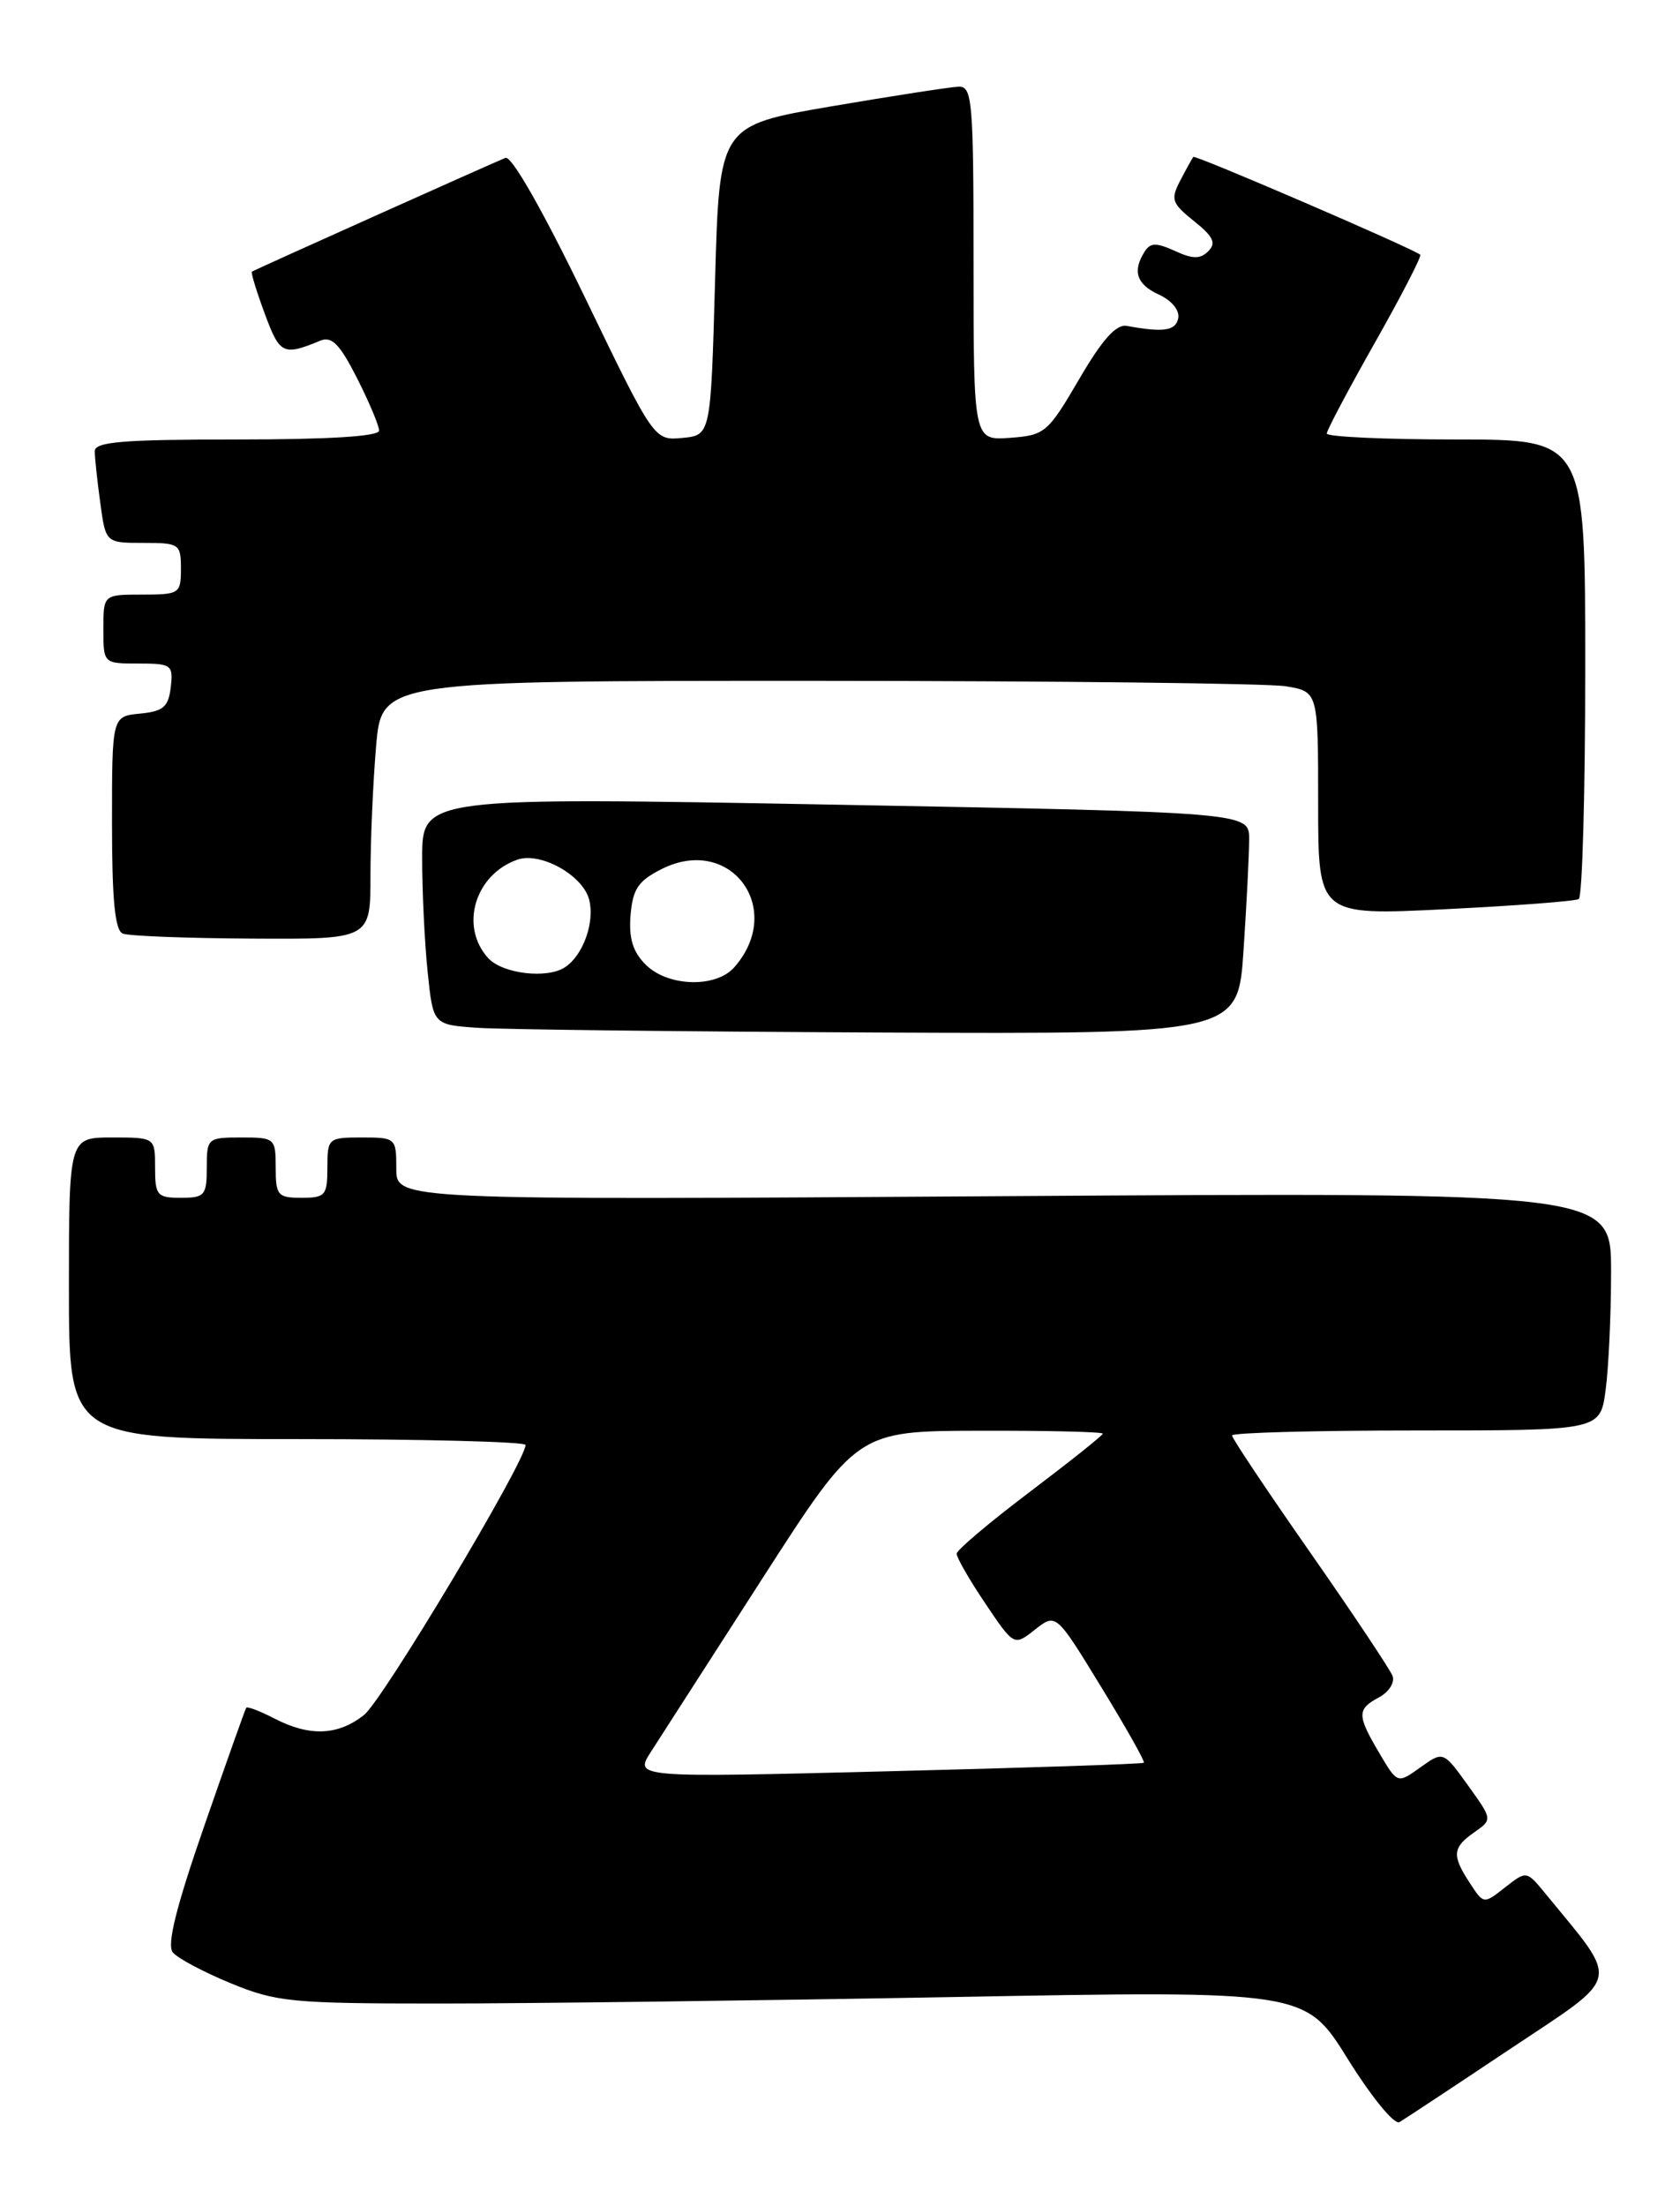 <?xml version="1.0" encoding="UTF-8" standalone="no"?>
<!DOCTYPE svg PUBLIC "-//W3C//DTD SVG 1.1//EN" "http://www.w3.org/Graphics/SVG/1.1/DTD/svg11.dtd" >
<svg xmlns="http://www.w3.org/2000/svg" xmlns:xlink="http://www.w3.org/1999/xlink" version="1.1" viewBox="0 0 195 256">
 <g >
 <path fill="currentColor"
d=" M 175.32 237.75 C 188.38 229.04 188.08 230.37 179.41 219.78 C 177.19 217.07 177.19 217.07 174.70 219.02 C 172.21 220.98 172.21 220.98 170.61 218.52 C 168.50 215.31 168.58 214.41 171.12 212.63 C 173.24 211.15 173.24 211.15 170.38 207.17 C 167.52 203.20 167.52 203.20 164.86 205.10 C 162.20 207.00 162.20 207.00 160.10 203.44 C 157.49 199.02 157.49 198.35 160.08 196.96 C 161.23 196.34 161.92 195.23 161.63 194.47 C 161.33 193.71 157.03 187.25 152.05 180.12 C 147.07 172.99 143.00 166.90 143.00 166.58 C 143.00 166.26 152.61 166.00 164.36 166.00 C 185.73 166.00 185.73 166.00 186.36 161.36 C 186.71 158.81 187.00 152.59 187.00 147.54 C 187.00 138.36 187.00 138.36 116.50 138.81 C 46.00 139.27 46.00 139.27 46.00 135.63 C 46.00 132.06 45.93 132.00 42.00 132.00 C 38.10 132.00 38.00 132.08 38.00 135.50 C 38.00 138.72 37.76 139.00 35.00 139.00 C 32.24 139.00 32.00 138.72 32.00 135.50 C 32.00 132.08 31.90 132.00 28.00 132.00 C 24.10 132.00 24.00 132.08 24.00 135.50 C 24.00 138.72 23.76 139.00 21.00 139.00 C 18.24 139.00 18.00 138.72 18.00 135.50 C 18.00 132.00 18.00 132.00 13.00 132.00 C 8.00 132.00 8.00 132.00 8.00 149.50 C 8.00 167.00 8.00 167.00 34.50 167.00 C 49.08 167.00 61.00 167.31 61.00 167.68 C 61.00 169.60 44.42 197.31 42.25 199.02 C 39.21 201.41 35.94 201.54 31.86 199.43 C 30.18 198.56 28.71 198.00 28.58 198.18 C 28.46 198.35 26.26 204.54 23.70 211.92 C 20.42 221.37 19.35 225.71 20.06 226.57 C 20.62 227.25 23.65 228.86 26.79 230.15 C 32.08 232.33 33.87 232.50 51.00 232.50 C 61.17 232.50 87.95 232.16 110.50 231.75 C 151.50 230.99 151.50 230.99 156.44 238.94 C 159.21 243.38 161.85 246.61 162.44 246.26 C 163.02 245.92 168.82 242.09 175.32 237.75 Z  M 144.34 110.25 C 144.70 104.89 144.99 99.10 144.99 97.38 C 145.00 94.27 145.00 94.27 97.00 93.38 C 49.00 92.50 49.00 92.50 49.00 99.60 C 49.00 103.51 49.29 109.45 49.64 112.81 C 50.27 118.91 50.27 118.91 55.39 119.27 C 58.20 119.47 79.22 119.71 102.10 119.82 C 143.70 120.00 143.70 120.00 144.34 110.25 Z  M 43.00 101.65 C 43.00 97.61 43.29 90.86 43.65 86.65 C 44.29 79.00 44.29 79.00 94.90 79.01 C 122.73 79.02 147.19 79.30 149.25 79.64 C 153.00 80.26 153.00 80.26 153.00 93.25 C 153.00 106.24 153.00 106.24 167.75 105.51 C 175.86 105.11 182.84 104.58 183.25 104.33 C 183.66 104.09 184.00 91.98 184.00 77.44 C 184.00 51.00 184.00 51.00 169.00 51.00 C 160.75 51.00 154.00 50.69 154.00 50.31 C 154.00 49.94 156.52 45.18 159.60 39.74 C 162.67 34.31 165.04 29.72 164.85 29.56 C 164.03 28.85 138.73 17.94 138.51 18.21 C 138.38 18.37 137.70 19.60 137.00 20.94 C 135.85 23.15 136.00 23.58 138.59 25.66 C 140.83 27.44 141.19 28.21 140.26 29.14 C 139.32 30.08 138.46 30.08 136.37 29.12 C 134.21 28.14 133.52 28.15 132.86 29.20 C 131.41 31.48 131.93 33.01 134.54 34.20 C 136.00 34.87 136.94 36.02 136.76 36.93 C 136.46 38.40 135.07 38.60 130.78 37.82 C 129.56 37.59 127.93 39.42 125.26 44.00 C 121.62 50.23 121.28 50.51 117.23 50.81 C 113.00 51.11 113.00 51.11 113.00 30.56 C 113.00 11.62 112.86 10.00 111.25 10.06 C 110.29 10.10 103.65 11.12 96.50 12.34 C 83.50 14.56 83.50 14.56 83.00 32.53 C 82.50 50.50 82.50 50.50 79.21 50.82 C 75.92 51.13 75.92 51.13 67.88 34.49 C 63.03 24.46 59.37 18.04 58.67 18.32 C 57.19 18.91 29.59 31.29 29.24 31.52 C 29.10 31.61 29.77 33.81 30.73 36.40 C 32.48 41.13 32.86 41.32 37.19 39.53 C 38.51 38.99 39.45 39.95 41.44 43.88 C 42.85 46.66 44.00 49.40 44.00 49.97 C 44.00 50.64 38.19 51.00 27.50 51.00 C 14.25 51.00 11.00 51.27 11.00 52.36 C 11.00 53.11 11.29 55.81 11.64 58.36 C 12.27 63.00 12.27 63.00 16.64 63.00 C 20.82 63.00 21.00 63.12 21.00 66.00 C 21.00 68.89 20.83 69.00 16.50 69.00 C 12.00 69.00 12.00 69.00 12.00 73.00 C 12.00 77.00 12.00 77.00 16.07 77.00 C 19.91 77.00 20.12 77.15 19.82 79.75 C 19.55 82.04 18.96 82.55 16.25 82.81 C 13.00 83.13 13.00 83.13 13.00 95.48 C 13.00 104.43 13.34 107.97 14.25 108.34 C 14.94 108.62 21.69 108.88 29.25 108.92 C 43.00 109.00 43.00 109.00 43.00 101.65 Z  M 75.56 203.28 C 76.63 201.62 82.45 192.57 88.50 183.16 C 99.50 166.06 99.50 166.06 113.75 166.03 C 121.59 166.01 128.00 166.16 128.00 166.37 C 128.00 166.57 124.19 169.60 119.54 173.12 C 114.89 176.63 111.07 179.86 111.04 180.29 C 111.02 180.72 112.51 183.32 114.35 186.05 C 117.70 191.03 117.70 191.03 120.13 189.11 C 122.57 187.19 122.57 187.19 127.80 195.74 C 130.68 200.45 132.92 204.41 132.77 204.56 C 132.62 204.70 119.25 205.15 103.06 205.55 C 73.62 206.29 73.62 206.29 75.56 203.28 Z  M 74.94 111.94 C 73.45 110.45 72.97 108.87 73.19 106.19 C 73.45 103.15 74.08 102.21 76.84 100.83 C 84.82 96.85 91.17 105.48 85.23 112.25 C 83.09 114.68 77.51 114.51 74.94 111.94 Z  M 56.65 111.17 C 53.33 107.50 55.12 101.49 60.05 99.76 C 62.74 98.82 67.68 101.58 68.39 104.42 C 69.05 107.03 67.69 110.84 65.60 112.23 C 63.52 113.63 58.32 113.01 56.65 111.17 Z "/>
</g>
</svg>
